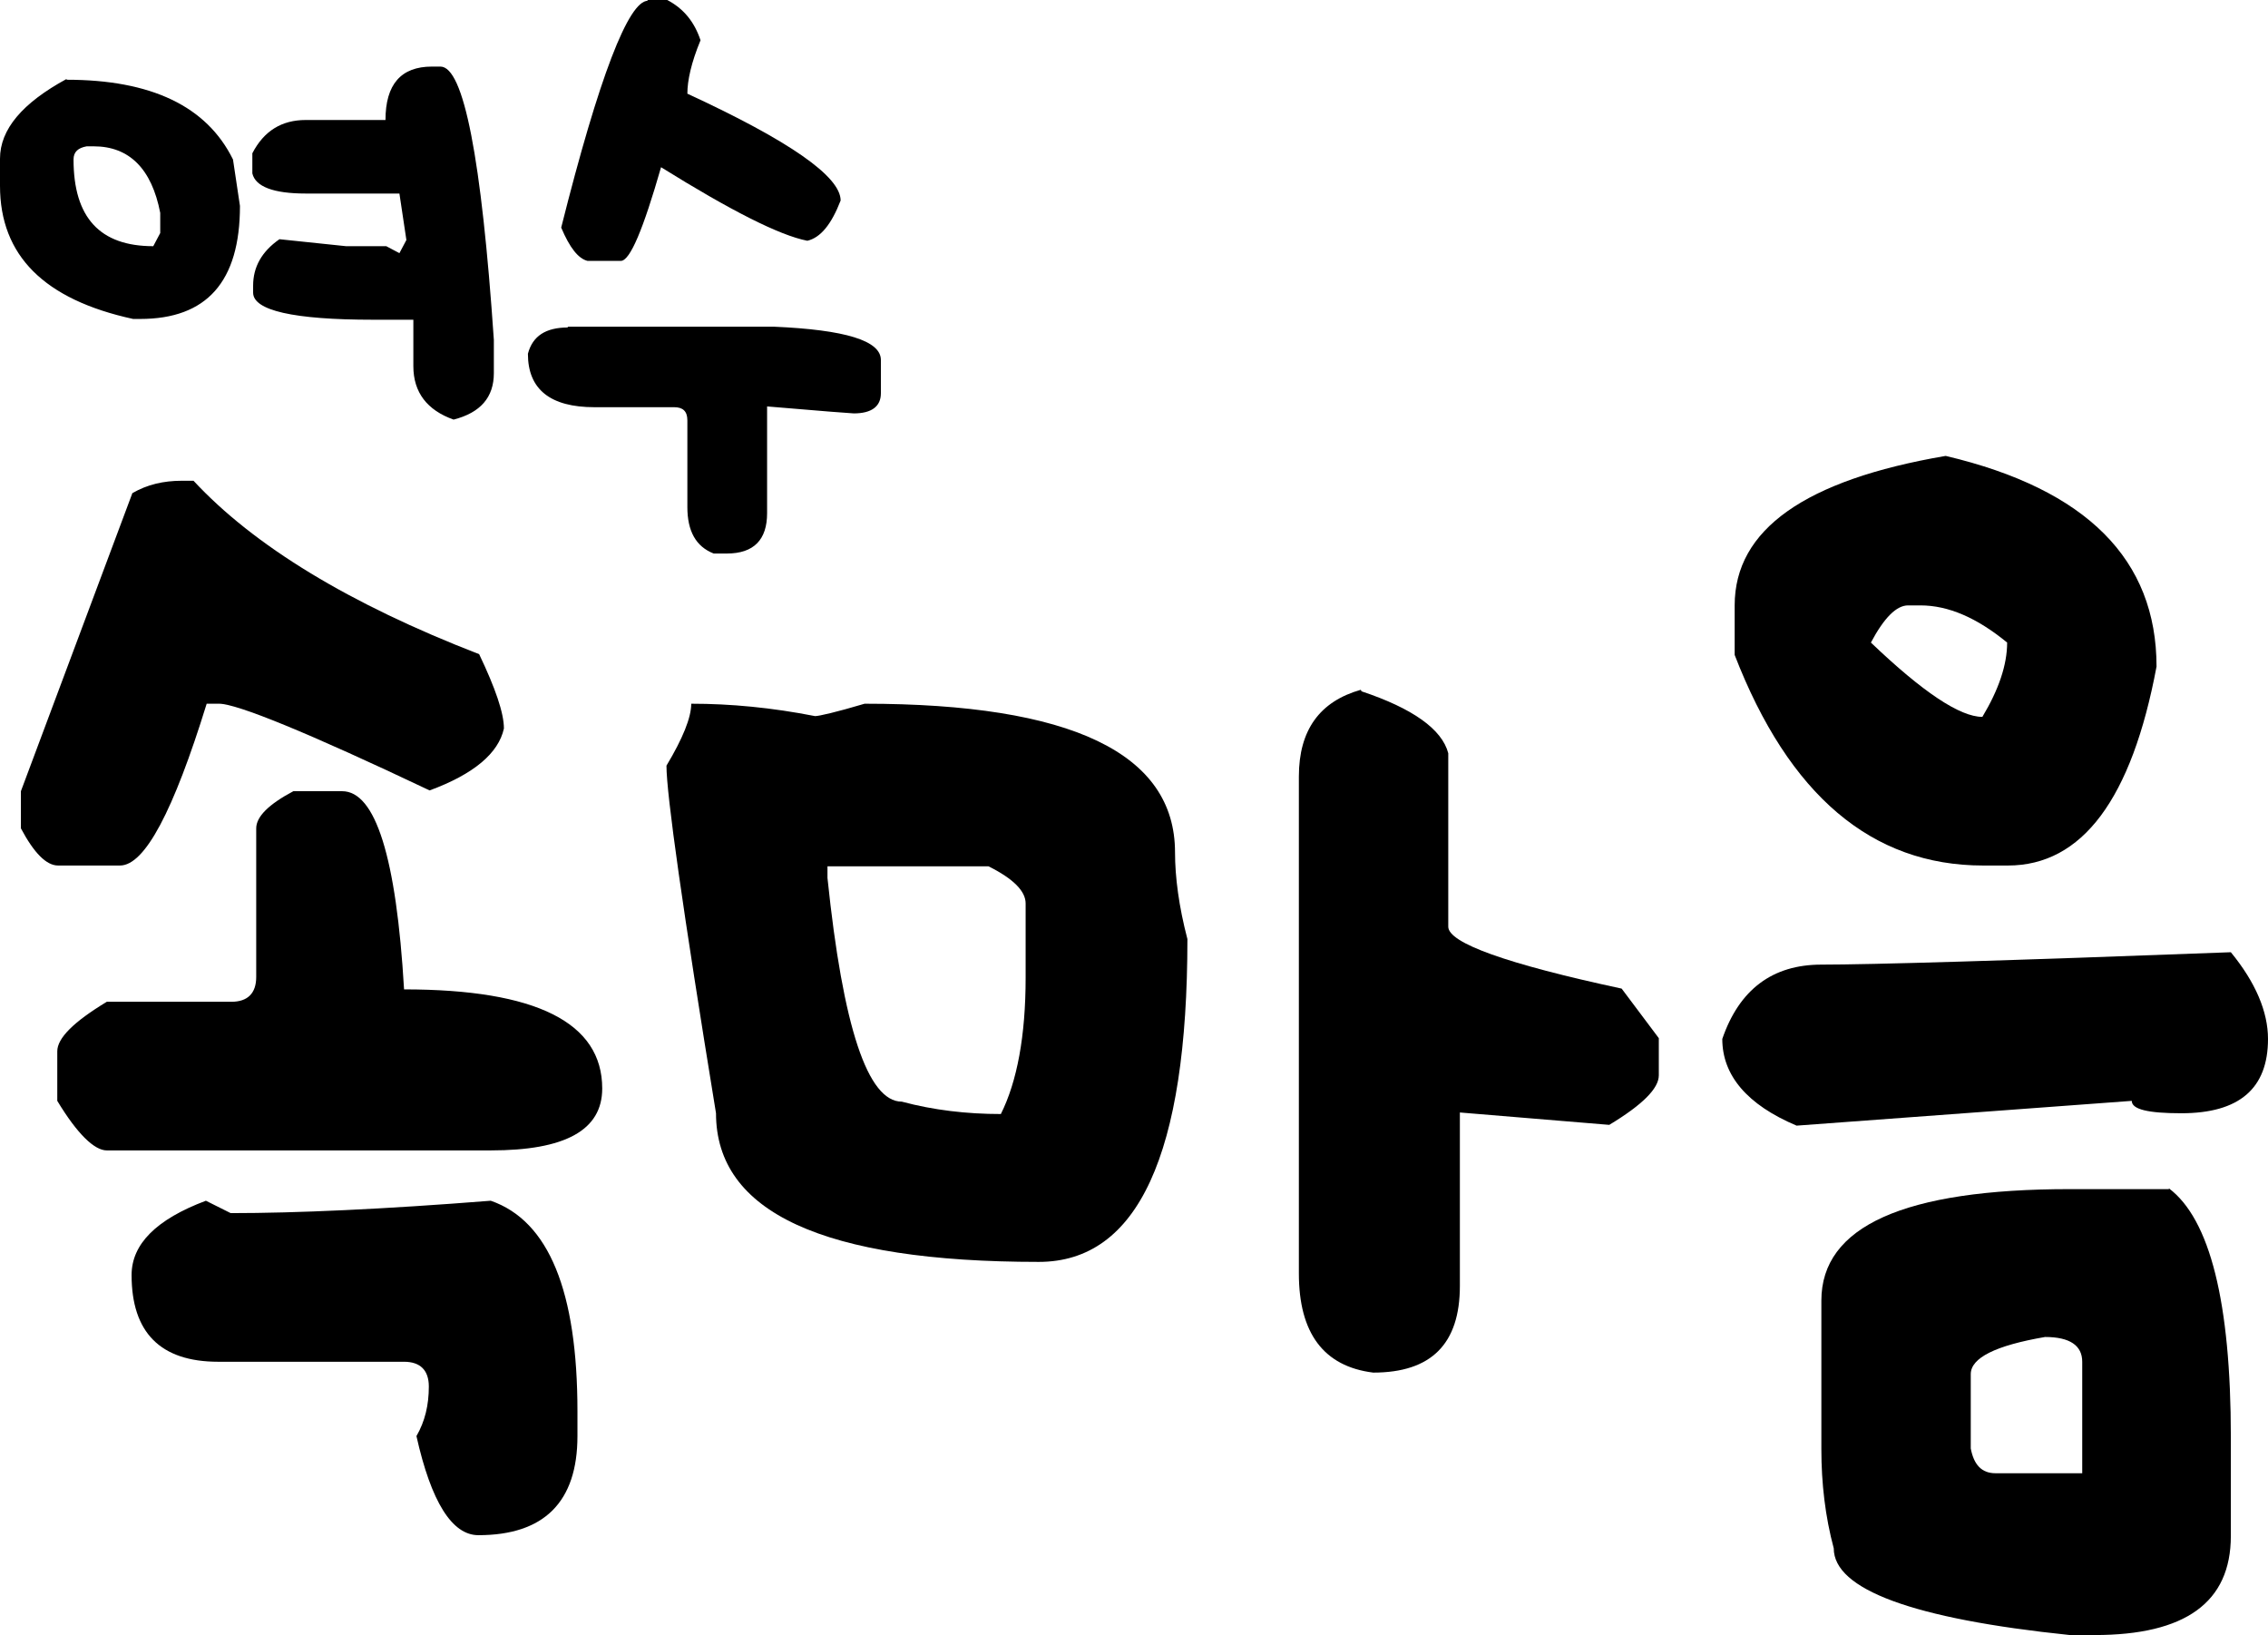 <?xml version="1.0" encoding="UTF-8"?>
<svg id="Layer_2" data-name="Layer 2" xmlns="http://www.w3.org/2000/svg" viewBox="0 0 29.3 21.12">
  <defs>
    <style>
      .cls-1 {
        stroke-width: 0px;
      }
    </style>
  </defs>
  <g id="Layer_1-2" data-name="Layer 1">
    <g>
      <path class="cls-1" d="M.86,1.03c1.09,0,1.81.34,2.15,1.03l.09.6c0,.98-.43,1.46-1.29,1.46h-.09c-1.15-.25-1.72-.82-1.72-1.72v-.35c0-.38.29-.72.86-1.03ZM.95,2.06c0,.75.34,1.12,1.03,1.12l.09-.17v-.26c-.11-.57-.4-.86-.86-.86h-.09c-.11.02-.17.07-.17.17ZM5.6.86h.09c.3,0,.53,1.18.69,3.53v.43c0,.31-.17.51-.52.6-.34-.12-.52-.35-.52-.69v-.6h-.52c-1.03,0-1.55-.12-1.55-.35v-.09c0-.24.11-.44.34-.6l.86.09h.52l.17.09.09-.17-.09-.6h-1.21c-.42,0-.65-.09-.69-.26v-.26c.15-.29.38-.43.69-.43h1.03c0-.46.2-.69.6-.69Z"/>
      <path class="cls-1" d="M7.33,4.22h2.67c.92.04,1.38.18,1.38.43v.43c0,.17-.12.26-.35.26-.03,0-.41-.03-1.12-.09v1.38c0,.34-.17.52-.52.52h-.17c-.23-.09-.34-.29-.34-.6v-1.12c0-.12-.06-.17-.17-.17h-1.03c-.57,0-.86-.23-.86-.69.06-.23.23-.34.52-.34ZM8.36,0h.26c.21.11.35.28.43.52-.12.29-.17.52-.17.69,1.32.61,1.98,1.07,1.98,1.38-.12.31-.26.48-.43.52-.36-.07-.99-.39-1.89-.95-.23.8-.4,1.21-.52,1.21h-.43c-.12-.03-.23-.17-.34-.43.49-1.95.87-2.93,1.12-2.93Z"/>
      <path class="cls-1" d="M2.34,6.21h.16c.78.84,2.01,1.59,3.69,2.24.21.44.32.76.32.96-.07.32-.39.59-.96.8-1.58-.75-2.49-1.12-2.72-1.12h-.16c-.43,1.39-.8,2.09-1.12,2.09h-.8c-.15,0-.31-.16-.48-.48v-.48l1.44-3.85c.19-.11.4-.16.64-.16ZM3.78,10.22h.64c.43,0,.7.85.8,2.56,1.71,0,2.56.43,2.56,1.28,0,.54-.48.8-1.44.8H1.38c-.16,0-.38-.21-.64-.64v-.64c0-.17.21-.38.64-.64h1.61c.21,0,.32-.11.32-.32v-1.92c0-.15.16-.31.48-.48ZM2.66,15.51l.32.16c.85,0,1.97-.05,3.36-.16.75.26,1.12,1.17,1.12,2.72v.32c0,.85-.43,1.28-1.28,1.28-.34,0-.61-.43-.8-1.28.11-.19.16-.4.16-.64,0-.21-.11-.32-.32-.32h-2.4c-.75,0-1.12-.38-1.12-1.12,0-.4.32-.72.96-.96Z"/>
      <path class="cls-1" d="M8.93,9.09c.51,0,1.04.05,1.6.16.05,0,.27-.05.64-.16,2.67,0,4.01.64,4.01,1.92,0,.32.05.7.16,1.12,0,2.78-.64,4.17-1.92,4.17-2.78,0-4.17-.64-4.17-1.92-.43-2.63-.64-4.12-.64-4.49.21-.35.32-.62.32-.8ZM10.69,11.18v.16c.2,1.93.52,2.89.96,2.89.41.11.84.16,1.28.16.21-.42.32-1.01.32-1.76v-.96c0-.16-.16-.32-.48-.48h-2.09ZM17.59,8.93c.66.22,1.04.49,1.12.8v2.24c0,.21.75.48,2.24.8l.48.64v.48c0,.17-.21.38-.64.64l-1.93-.16v2.24c0,.75-.37,1.12-1.12,1.12-.64-.08-.96-.51-.96-1.28v-6.42c0-.6.27-.97.8-1.12Z"/>
      <path class="cls-1" d="M28.82,12.3c.32.39.48.77.48,1.12,0,.64-.37.96-1.12.96-.43,0-.64-.05-.64-.16l-4.33.32c-.64-.27-.96-.65-.96-1.12.22-.64.65-.96,1.28-.96s2.38-.05,5.29-.16ZM25.14,5.89c1.82.43,2.72,1.34,2.72,2.72-.32,1.71-.96,2.57-1.92,2.57h-.32c-1.44,0-2.51-.91-3.21-2.72v-.64c0-.98.91-1.62,2.72-1.93ZM28.02,15.35c.53.4.8,1.47.8,3.21v1.28c0,.86-.59,1.28-1.76,1.28h-.32c-2.03-.21-3.05-.59-3.05-1.12-.11-.41-.16-.84-.16-1.28v-1.92c0-.96,1.07-1.44,3.21-1.44h1.28ZM24.17,8.3c.67.64,1.15.96,1.44.96.21-.35.32-.67.32-.96-.39-.32-.76-.48-1.12-.48h-.16c-.15,0-.31.16-.48.48ZM25.46,17.75v.96c.04.21.14.32.32.32h1.12v-1.44c0-.21-.16-.32-.48-.32-.64.11-.96.27-.96.48Z"/>
    </g>
  </g>
</svg>